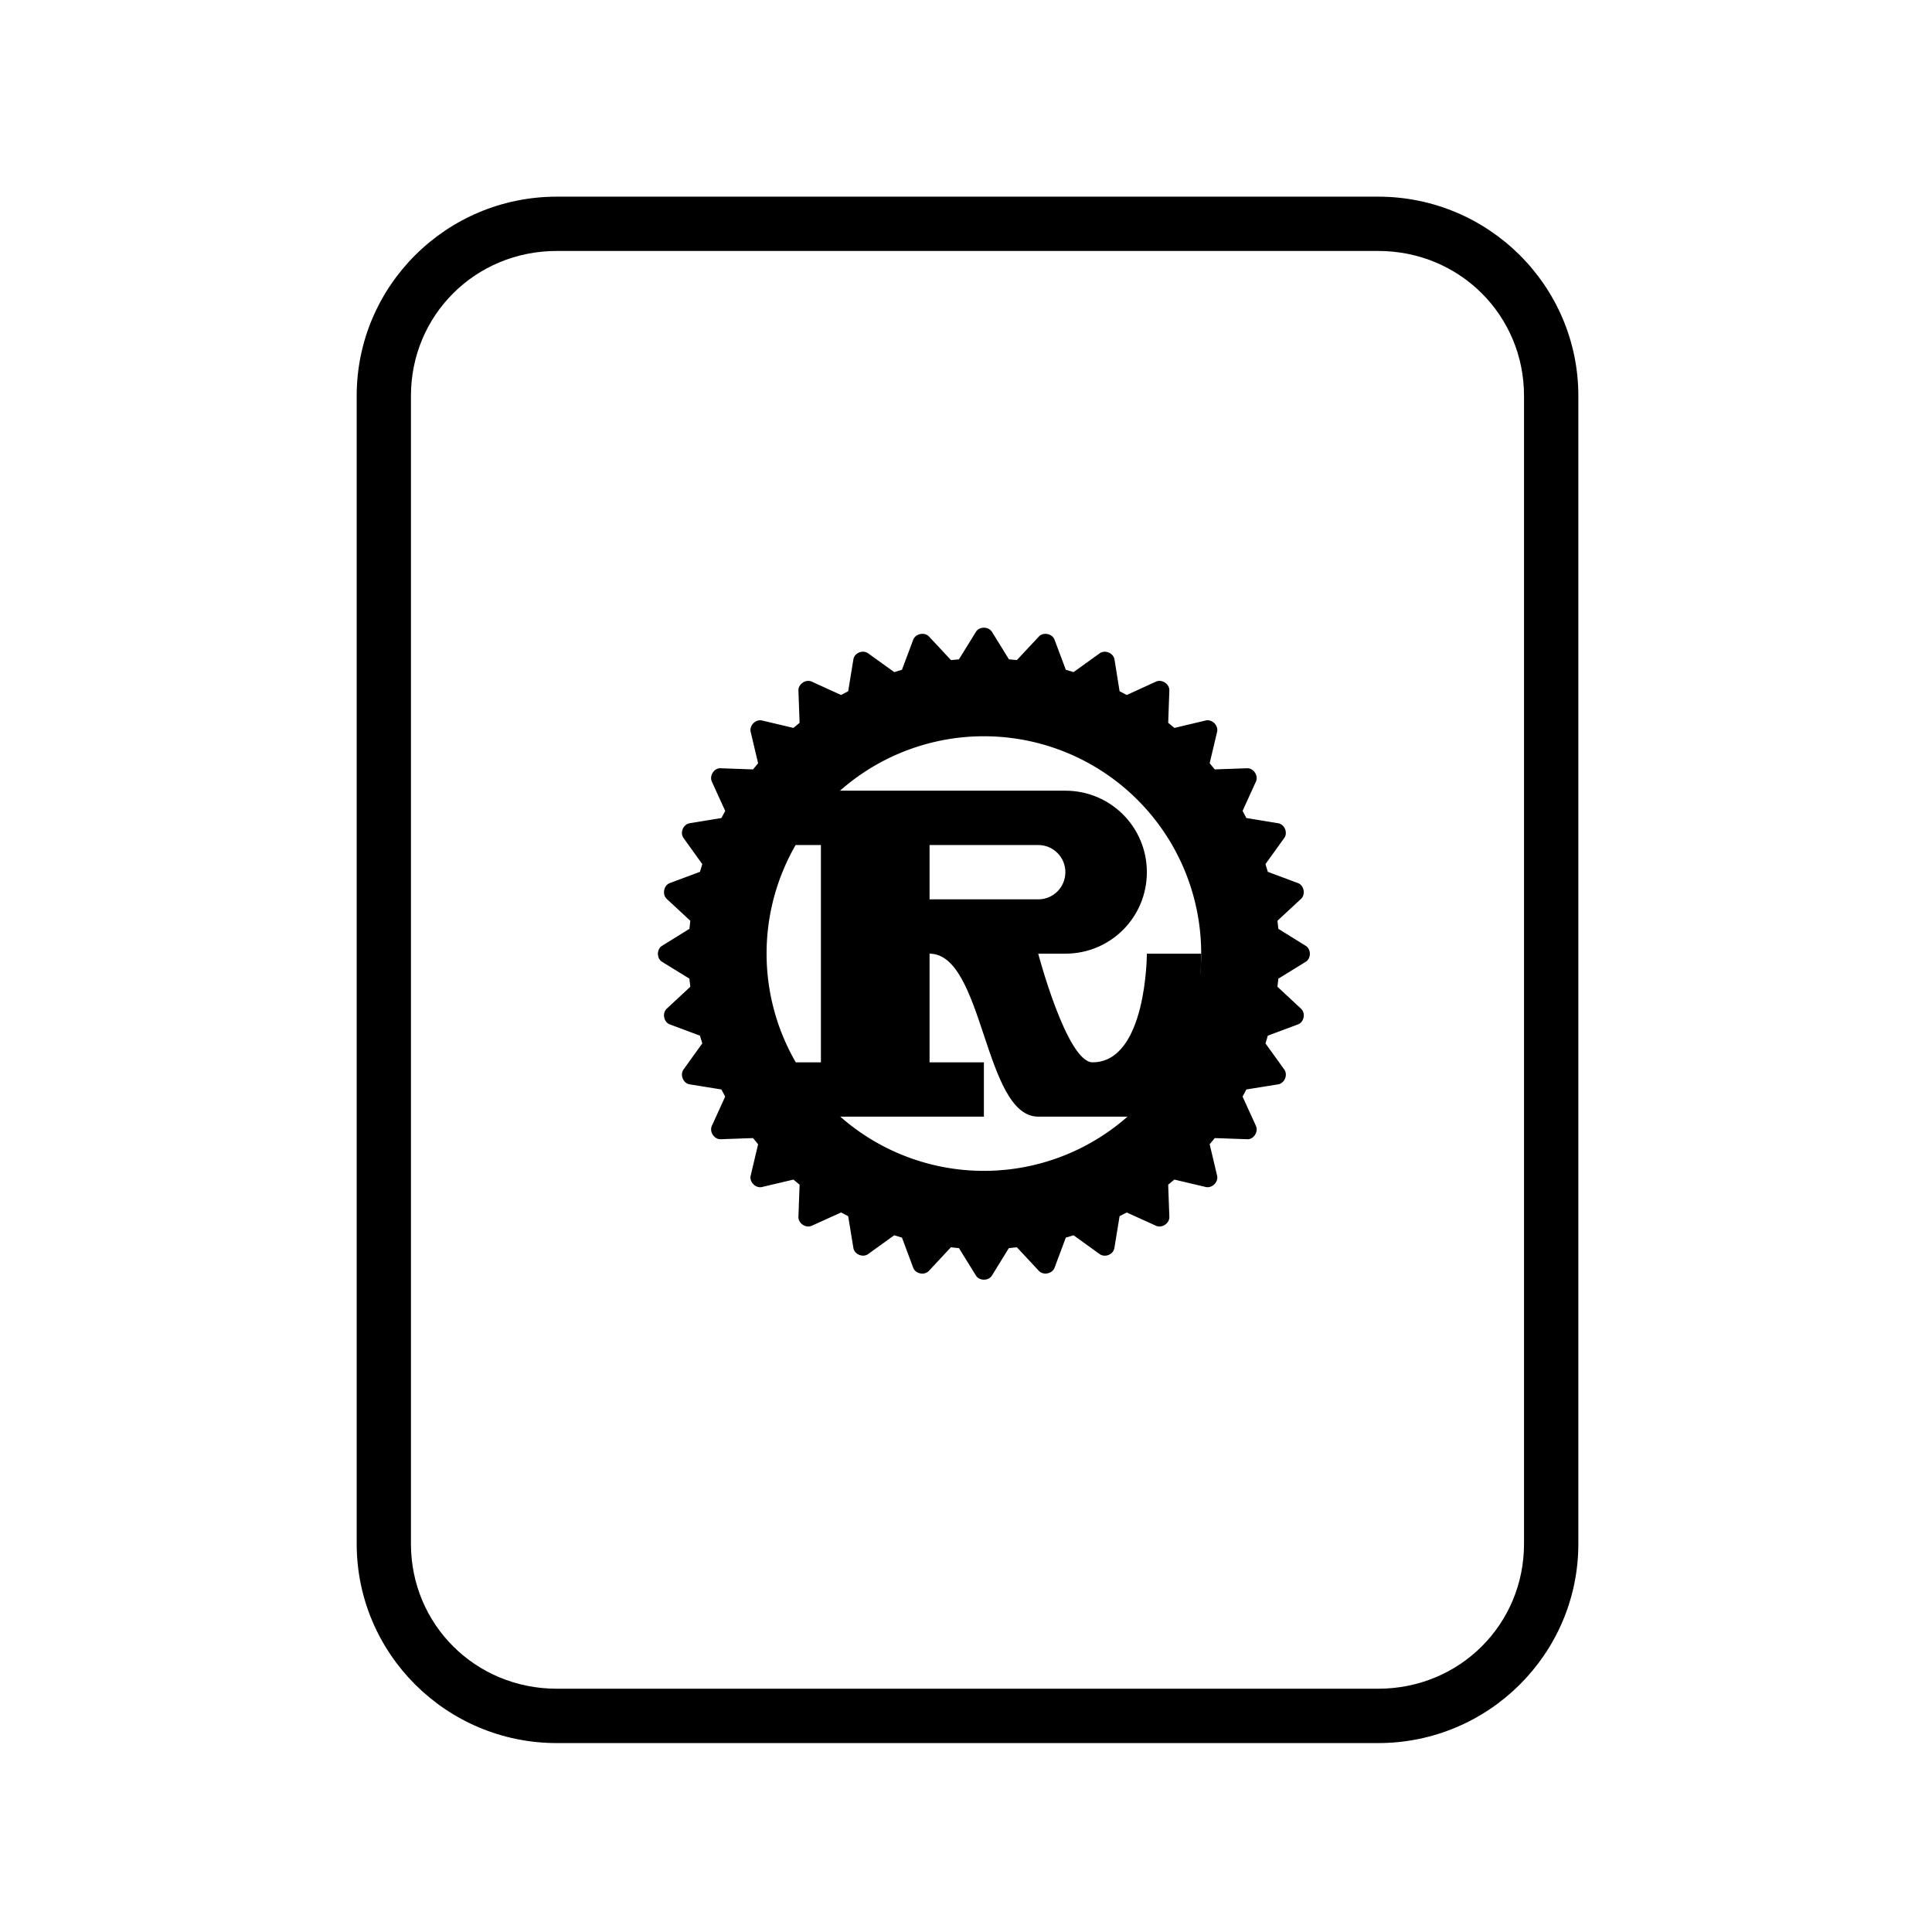 <?xml version='1.0' encoding='UTF-8'?>
<svg xmlns:inkscape="http://www.inkscape.org/namespaces/inkscape" xmlns:sodipodi="http://sodipodi.sourceforge.net/DTD/sodipodi-0.dtd" xmlns:xlink="http://www.w3.org/1999/xlink" xmlns="http://www.w3.org/2000/svg" xmlns:svg="http://www.w3.org/2000/svg" xmlns:rdf="http://www.w3.org/1999/02/22-rdf-syntax-ns#" xmlns:cc="http://creativecommons.org/ns#" xmlns:dc="http://purl.org/dc/elements/1.1/" width="64" height="64" version="1.1" id="svg73" sodipodi:docname="application-x-partial-download.svg" inkscape:version="1.4 (e7c3feb100, 2024-10-09)">
  <sodipodi:namedview pagecolor="#f5f7fa" bordercolor="#666666" borderopacity="1" objecttolerance="10" gridtolerance="10" guidetolerance="10" inkscape:pageopacity="0" inkscape:pageshadow="2" inkscape:window-width="1183" inkscape:window-height="669" id="namedview75" showgrid="false" inkscape:zoom="4.4470387" inkscape:cx="19.451146" inkscape:cy="25.635037" inkscape:window-x="80" inkscape:window-y="161" inkscape:window-maximized="0" inkscape:current-layer="g877" inkscape:document-rotation="0" inkscape:pagecheckerboard="0" inkscape:showpageshadow="2" inkscape:deskcolor="#d1d1d1"/>
  <defs id="defs29">
    <style id="current-color-scheme" type="text/css">.ColorScheme-Text {color:#000000} .ColorScheme-Highlight {color:#3b4252}</style></defs>
  <g id="g877" transform="matrix(1.1,0,0,1.1,-3.185,-3.207)" style="">
    <path style="opacity:1;baseline-shift:baseline;display:inline;overflow:visible;vector-effect:none;fill:#000000;enable-background:accumulate;stop-color:#000000;stop-opacity:1" d="m 19.662,8.838 c -3.322,0 -6.025,2.686 -6.025,5.998 v 34.572 c 0,3.312 2.703,6 6.025,6 h 24.738 c 3.322,0 6.027,-2.688 6.027,-6 V 14.836 c 0,-3.312 -2.705,-5.998 -6.027,-5.998 z m 0,1.635 h 24.738 c 2.449,0 4.391,1.934 4.391,4.363 v 34.572 c 0,2.43 -1.942,4.363 -4.391,4.363 H 19.662 c -2.449,0 -4.391,-1.934 -4.391,-4.363 V 14.836 c 0,-2.43 1.942,-4.363 4.391,-4.363 z" class="ColorScheme-Text" id="rect246"/>
  <g id="g6" transform="matrix(0.818,0,0,0.818,6.349,-2.721)" style="fill:#000000;fill-opacity:1" class="ColorScheme-Text">
      <path d="m 32,30 c -0.116,0 -0.23,0.05 -0.293,0.152 l -0.625,1.012 -0.293,0.028 -0.809,-0.867 c -0.163,-0.176 -0.498,-0.108 -0.582,0.118 l -0.414,1.105 -0.285,0.086 -0.96,-0.691 c -0.196,-0.14 -0.505,-0.02 -0.544,0.226 l -0.191,1.168 -0.262,0.14 -1.078,-0.492 c -0.219,-0.1 -0.501,0.088 -0.492,0.328 l 0.043,1.188 -0.227,0.188 -1.156,-0.274 c -0.234,-0.054 -0.473,0.184 -0.418,0.418 l 0.274,1.156 -0.188,0.227 -1.187,-0.042 c -0.24,-0.02 -0.428,0.273 -0.328,0.492 l 0.492,1.078 -0.14,0.262 -1.169,0.192 c -0.237,0.038 -0.366,0.348 -0.226,0.543 l 0.691,0.961 -0.086,0.285 -1.11,0.414 c -0.224,0.084 -0.288,0.418 -0.113,0.582 l 0.868,0.805 -0.032,0.297 -1.007,0.625 c -0.205,0.126 -0.205,0.464 0,0.59 l 1.007,0.62 0.032,0.298 -0.868,0.808 c -0.175,0.164 -0.111,0.494 0.114,0.578 l 1.109,0.414 0.086,0.285 -0.691,0.961 c -0.14,0.196 -0.01,0.509 0.226,0.547 l 1.168,0.188 0.14,0.262 -0.491,1.078 c -0.1,0.22 0.089,0.502 0.328,0.492 l 1.187,-0.042 0.188,0.227 -0.274,1.156 c -0.055,0.234 0.184,0.473 0.418,0.418 l 1.156,-0.273 0.227,0.188 -0.043,1.183 c -0.01,0.24 0.273,0.428 0.492,0.328 l 1.078,-0.488 0.262,0.136 0.191,1.168 c 0.039,0.238 0.348,0.367 0.543,0.227 l 0.961,-0.692 0.285,0.086 0.414,1.11 c 0.084,0.224 0.415,0.29 0.579,0.113 l 0.808,-0.867 0.297,0.032 0.625,1.008 c 0.126,0.203 0.464,0.204 0.59,0 l 0.621,-1.008 0.297,-0.032 0.808,0.867 c 0.164,0.176 0.495,0.11 0.579,-0.114 l 0.414,-1.109 0.285,-0.086 0.96,0.692 c 0.196,0.14 0.505,0.02 0.544,-0.227 l 0.191,-1.168 0.262,-0.136 1.078,0.488 c 0.219,0.1 0.5,-0.086 0.492,-0.328 l -0.043,-1.183 0.227,-0.188 1.156,0.273 c 0.234,0.054 0.473,-0.184 0.418,-0.418 l -0.274,-1.156 0.188,-0.227 1.187,0.042 c 0.24,0.02 0.429,-0.273 0.328,-0.492 l -0.492,-1.078 0.14,-0.262 1.169,-0.188 c 0.238,-0.038 0.367,-0.351 0.226,-0.547 l -0.691,-0.96 0.086,-0.286 1.11,-0.414 c 0.225,-0.084 0.289,-0.414 0.113,-0.578 L 42.808,43.218 42.84,42.921 43.847,42.3 c 0.205,-0.126 0.205,-0.464 0,-0.59 l -1.007,-0.625 -0.032,-0.297 0.868,-0.805 c 0.176,-0.164 0.112,-0.498 -0.114,-0.582 l -1.109,-0.414 -0.086,-0.285 0.691,-0.961 c 0.141,-0.194 0.012,-0.504 -0.226,-0.543 l -1.168,-0.192 -0.14,-0.262 0.491,-1.078 c 0.101,-0.22 -0.086,-0.501 -0.328,-0.492 l -1.187,0.042 -0.188,-0.227 0.274,-1.156 c 0.055,-0.234 -0.184,-0.473 -0.418,-0.418 l -1.152,0.274 -0.23,-0.188 0.042,-1.188 c 0.01,-0.24 -0.273,-0.428 -0.492,-0.328 l -1.078,0.492 -0.262,-0.14 -0.187,-1.168 C 36.77,30.932 36.457,30.802 36.262,30.943 l -0.961,0.691 -0.285,-0.086 -0.414,-1.105 c -0.084,-0.226 -0.415,-0.292 -0.578,-0.118 l -0.81,0.867 -0.292,-0.028 -0.625,-1.012 A 0.344,0.344 0 0 0 32,30 Z m 0,3.996 a 8,8 0 0 1 8,8 8,8 0 0 1 -8,8 8,8 0 0 1 -8,-8 8,8 0 0 1 8,-8 z" id="path5" style="fill:#000000;fill-opacity:1" class="ColorScheme-Text"/>
      <path d="m 24,36 v 2 h 2 v 8 h -2 v 2 h 8 v -2 h -2 v -4 c 2,0 2,6 4,6 h 4 c 2,0 2,-6 2,-6 h -2 c 0,0 0,4 -2,4 -0.943,0 -2,-4 -2,-4 h 1 c 1.662,0 3,-1.338 3,-3 0,-1.662 -1.338,-3 -3,-3 h -3 z m 6,2 h 4 c 0.554,0 1,0.446 1,1 0,0.554 -0.446,1 -1,1 h -4 z" id="path6" style="fill:#000000;fill-opacity:1" class="ColorScheme-Text"/>
    </g>
  </g>
</svg>
